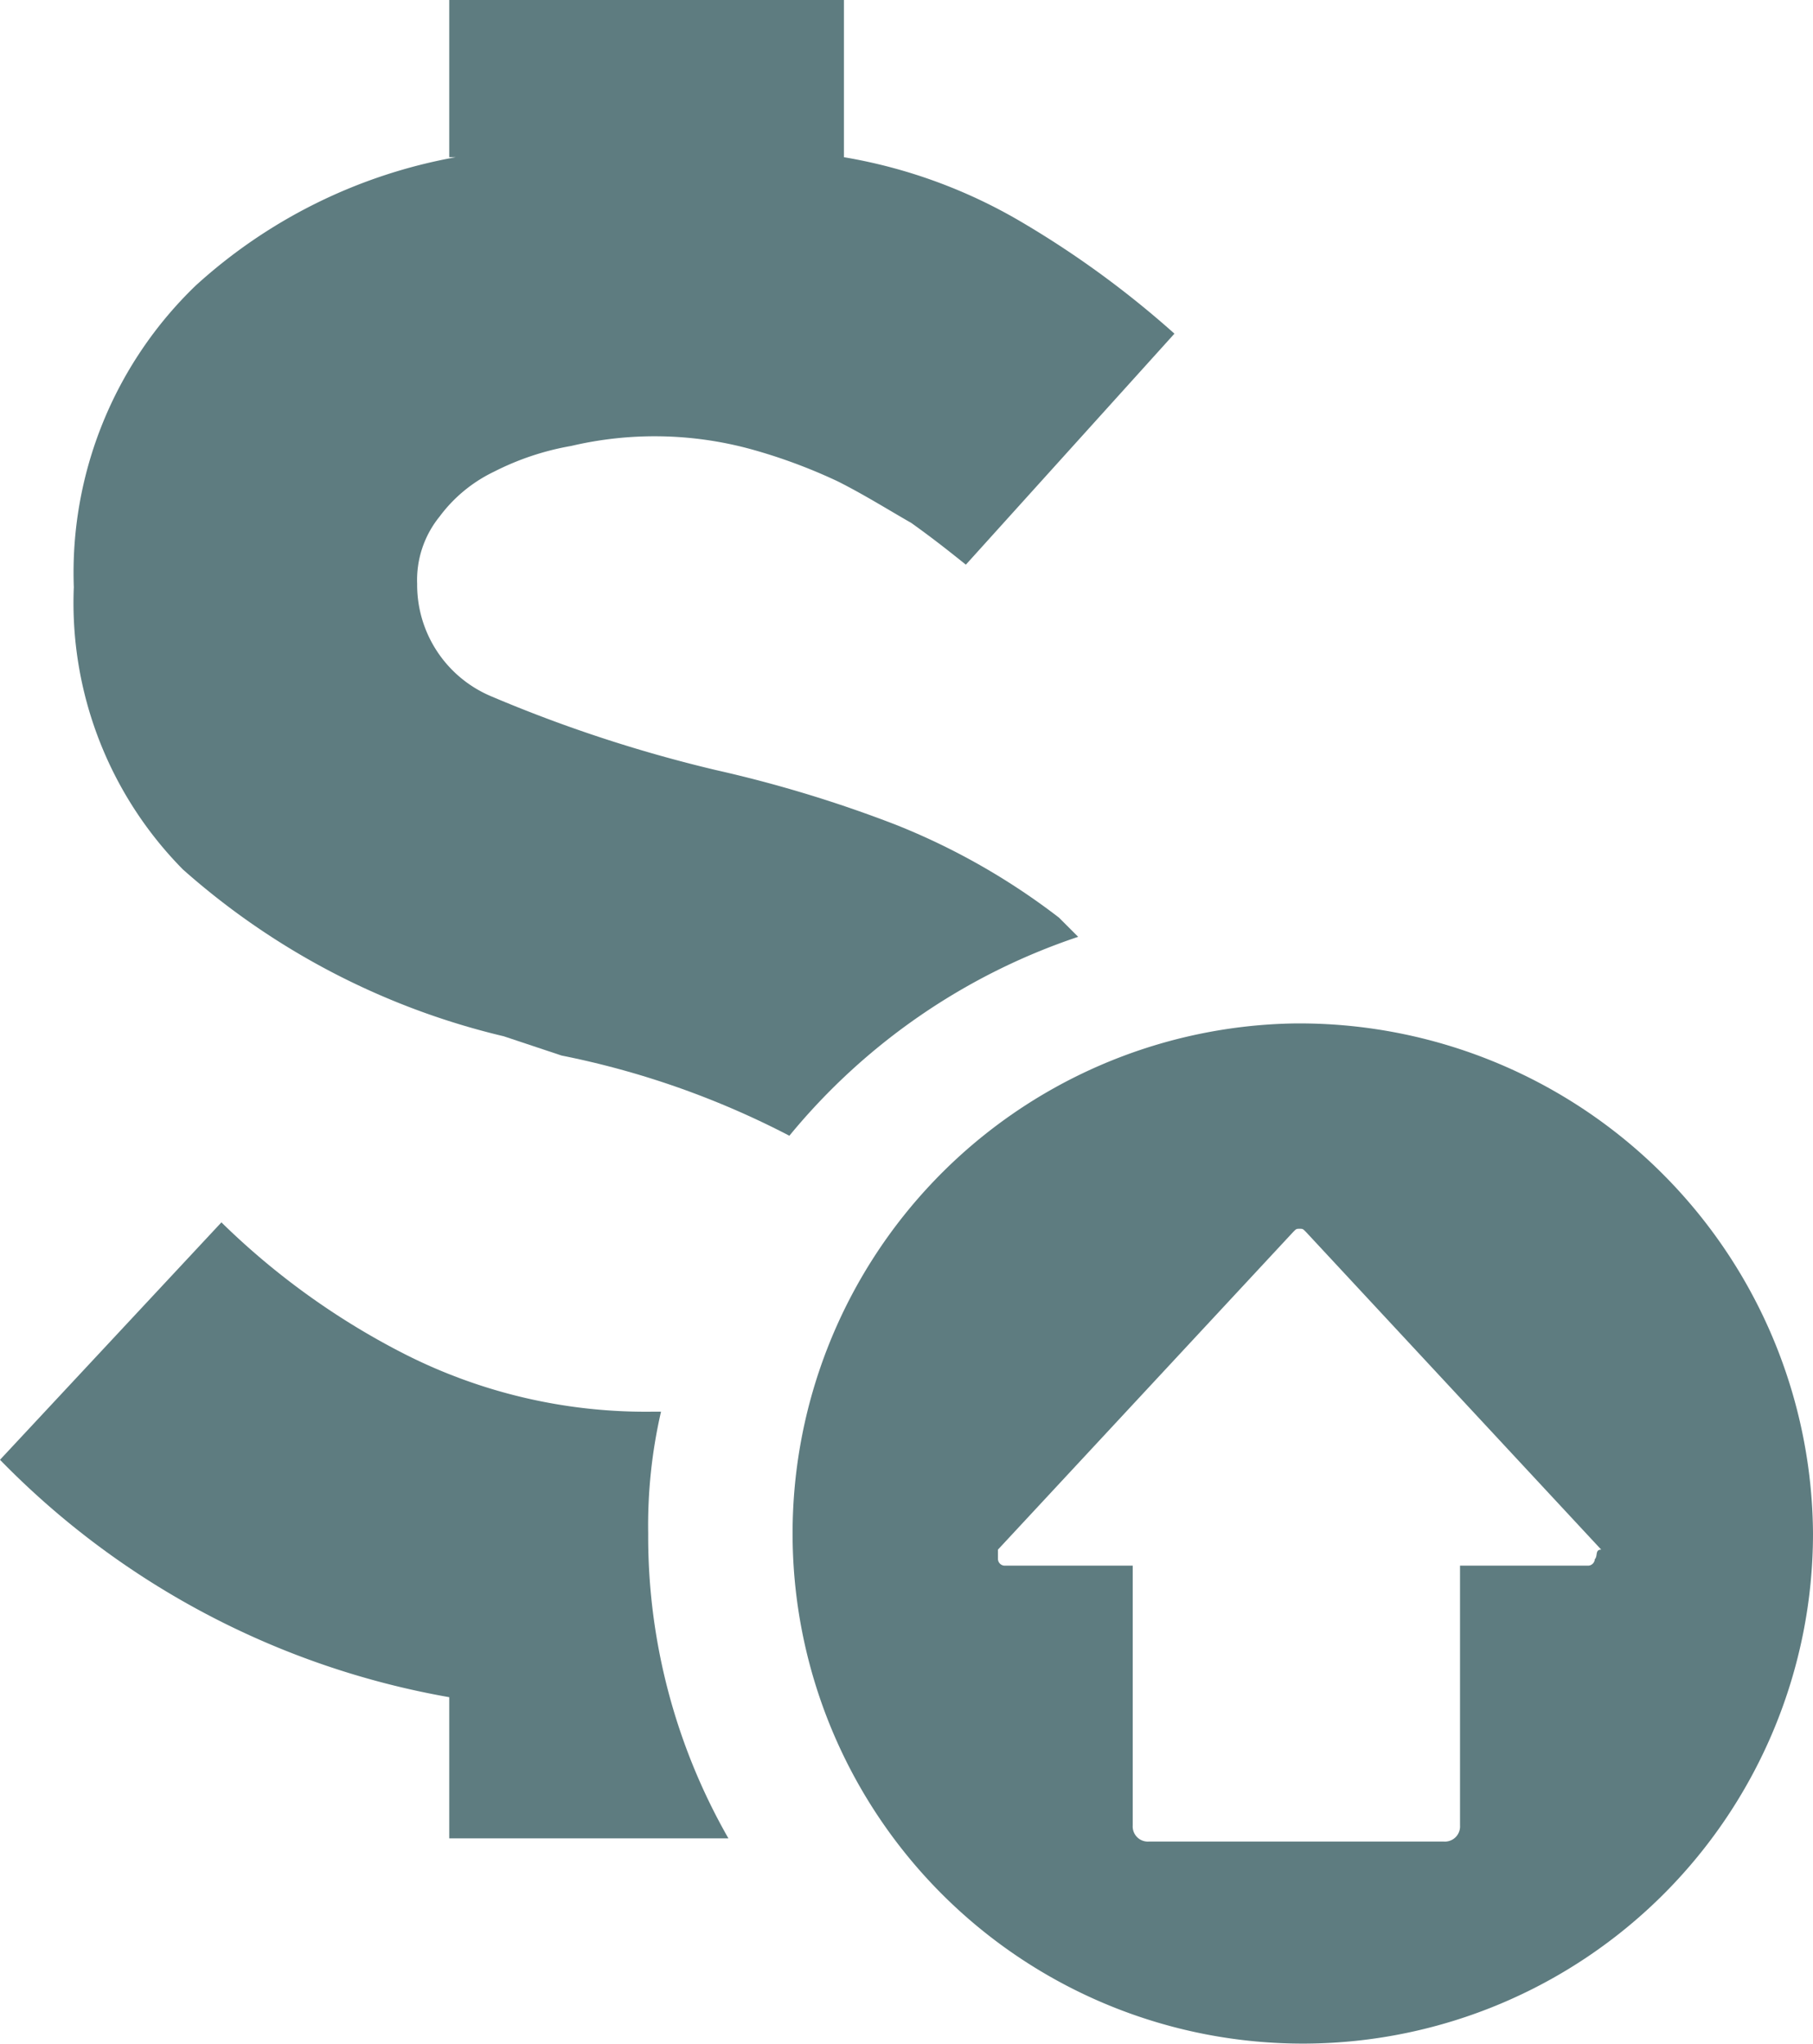 <svg id="financials" xmlns="http://www.w3.org/2000/svg" viewBox="0 0 56.5 63.7">
  <defs>
    <style>
      .cls-1 {
        fill: #5e7c80;
      }
    </style>
  </defs>
  <path id="Path_25" data-name="Path 25" class="cls-1" d="M15.7,32.3l1.8.6a26.673,26.673,0,0,1,7.1,2.5,19.756,19.756,0,0,1,9-6.2l-.6-.6a21.13,21.13,0,0,0-5.1-2.9A39.82,39.82,0,0,0,22.3,24a43.709,43.709,0,0,1-7-2.3A3.769,3.769,0,0,1,13,18.2a3.139,3.139,0,0,1,.7-2.1,4.573,4.573,0,0,1,1.7-1.4,8.468,8.468,0,0,1,2.4-.8,11.377,11.377,0,0,1,5.6.1,16.932,16.932,0,0,1,2.7,1c.8.4,1.6.9,2.3,1.3.7.5,1.2.9,1.7,1.3l6.5-7.2a29.956,29.956,0,0,0-4.8-3.5,16.171,16.171,0,0,0-5.5-2V0H14V4.9h.2a16.322,16.322,0,0,0-8.1,4,12.426,12.426,0,0,0-3.8,9.4,11.83,11.83,0,0,0,3.4,8.8,23.07,23.07,0,0,0,10,5.2"/>
  <path id="Path_26" data-name="Path 26" class="cls-1" d="M20.2,47.8a15.814,15.814,0,0,1,.4-3.8h-.2a16.609,16.609,0,0,1-7.8-1.8,23.2,23.2,0,0,1-5.7-4.1L0,45.5a25.772,25.772,0,0,0,14,7.4v4.4h8.7a18.958,18.958,0,0,1-2.5-9.5"/>
  <path id="Path_27" data-name="Path 27" class="cls-1" d="M49.7,48.6a.215.215,0,0,1-.2.2h-4v8.1a.472.472,0,0,1-.5.5H35.8a.472.472,0,0,1-.5-.5V48.8h-4a.215.215,0,0,1-.2-.2v-.3l9.2-9.9c.1-.1.1-.1.2-.1s.1,0,.2.1l9.2,9.9c-.2,0-.1.2-.2.3M40.3,31.9A15.9,15.9,0,1,0,56.5,47.8,16.007,16.007,0,0,0,40.3,31.9"/>
</svg>
